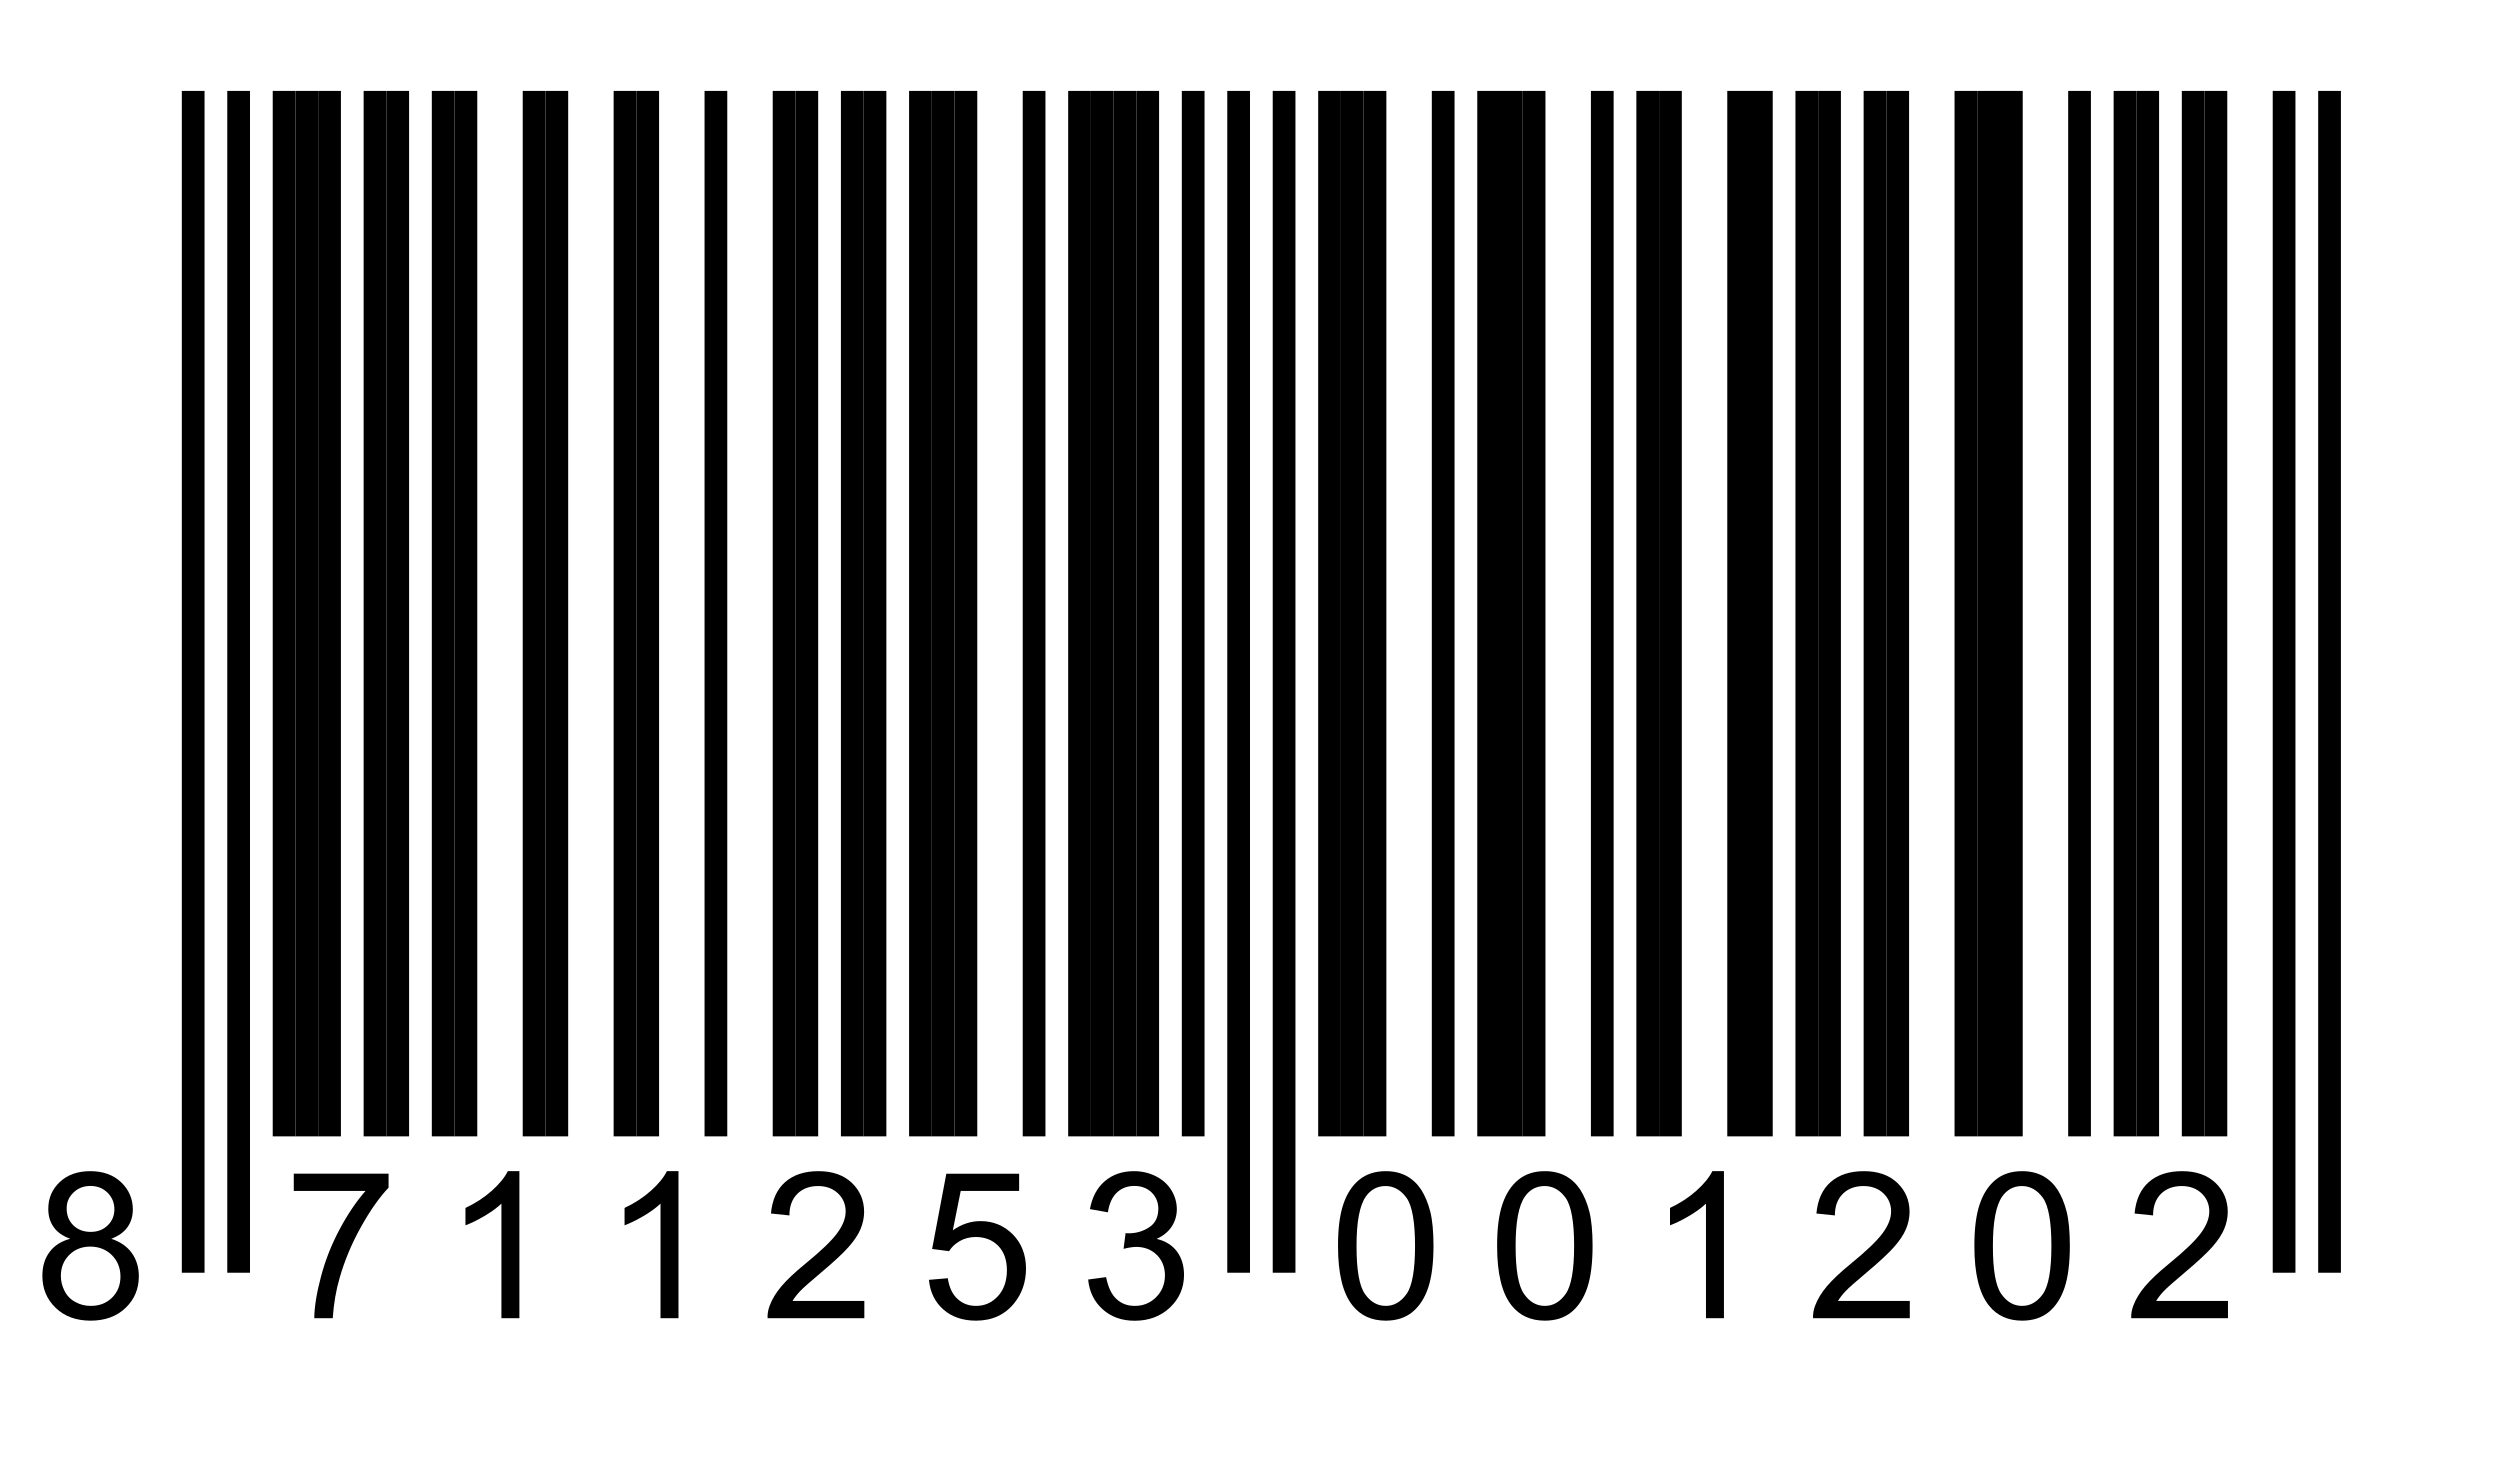 <?xml version="1.0" encoding="UTF-8"?>
<svg xmlns="http://www.w3.org/2000/svg" xmlns:xlink="http://www.w3.org/1999/xlink" width="220pt" height="130pt" viewBox="0 0 220 130" version="1.1">
<g id="surface1">
<rect x="0" y="0" width="220" height="130" style="fill:rgb(100%,100%,100%);fill-opacity:1;stroke:none;"/>
<path style=" stroke:none;fill-rule:nonzero;fill:rgb(0%,0%,0%);fill-opacity:1;" d="M 16 8 L 18 8 L 18 112 L 16 112 Z M 16 8 "/>
<path style=" stroke:none;fill-rule:nonzero;fill:rgb(0%,0%,0%);fill-opacity:1;" d="M 20 8 L 22 8 L 22 112 L 20 112 Z M 20 8 "/>
<path style=" stroke:none;fill-rule:nonzero;fill:rgb(0%,0%,0%);fill-opacity:1;" d="M 24 8 L 26 8 L 26 100 L 24 100 Z M 24 8 "/>
<path style=" stroke:none;fill-rule:nonzero;fill:rgb(0%,0%,0%);fill-opacity:1;" d="M 26 8 L 28 8 L 28 100 L 26 100 Z M 26 8 "/>
<path style=" stroke:none;fill-rule:nonzero;fill:rgb(0%,0%,0%);fill-opacity:1;" d="M 28 8 L 30 8 L 30 100 L 28 100 Z M 28 8 "/>
<path style=" stroke:none;fill-rule:nonzero;fill:rgb(0%,0%,0%);fill-opacity:1;" d="M 32 8 L 34 8 L 34 100 L 32 100 Z M 32 8 "/>
<path style=" stroke:none;fill-rule:nonzero;fill:rgb(0%,0%,0%);fill-opacity:1;" d="M 34 8 L 36 8 L 36 100 L 34 100 Z M 34 8 "/>
<path style=" stroke:none;fill-rule:nonzero;fill:rgb(0%,0%,0%);fill-opacity:1;" d="M 38 8 L 40 8 L 40 100 L 38 100 Z M 38 8 "/>
<path style=" stroke:none;fill-rule:nonzero;fill:rgb(0%,0%,0%);fill-opacity:1;" d="M 40 8 L 42 8 L 42 100 L 40 100 Z M 40 8 "/>
<path style=" stroke:none;fill-rule:nonzero;fill:rgb(0%,0%,0%);fill-opacity:1;" d="M 46 8 L 48 8 L 48 100 L 46 100 Z M 46 8 "/>
<path style=" stroke:none;fill-rule:nonzero;fill:rgb(0%,0%,0%);fill-opacity:1;" d="M 48 8 L 50 8 L 50 100 L 48 100 Z M 48 8 "/>
<path style=" stroke:none;fill-rule:nonzero;fill:rgb(0%,0%,0%);fill-opacity:1;" d="M 54 8 L 56 8 L 56 100 L 54 100 Z M 54 8 "/>
<path style=" stroke:none;fill-rule:nonzero;fill:rgb(0%,0%,0%);fill-opacity:1;" d="M 56 8 L 58 8 L 58 100 L 56 100 Z M 56 8 "/>
<path style=" stroke:none;fill-rule:nonzero;fill:rgb(0%,0%,0%);fill-opacity:1;" d="M 62 8 L 64 8 L 64 100 L 62 100 Z M 62 8 "/>
<path style=" stroke:none;fill-rule:nonzero;fill:rgb(0%,0%,0%);fill-opacity:1;" d="M 68 8 L 70 8 L 70 100 L 68 100 Z M 68 8 "/>
<path style=" stroke:none;fill-rule:nonzero;fill:rgb(0%,0%,0%);fill-opacity:1;" d="M 70 8 L 72 8 L 72 100 L 70 100 Z M 70 8 "/>
<path style=" stroke:none;fill-rule:nonzero;fill:rgb(0%,0%,0%);fill-opacity:1;" d="M 74 8 L 76 8 L 76 100 L 74 100 Z M 74 8 "/>
<path style=" stroke:none;fill-rule:nonzero;fill:rgb(0%,0%,0%);fill-opacity:1;" d="M 76 8 L 78 8 L 78 100 L 76 100 Z M 76 8 "/>
<path style=" stroke:none;fill-rule:nonzero;fill:rgb(0%,0%,0%);fill-opacity:1;" d="M 80 8 L 82 8 L 82 100 L 80 100 Z M 80 8 "/>
<path style=" stroke:none;fill-rule:nonzero;fill:rgb(0%,0%,0%);fill-opacity:1;" d="M 82 8 L 84 8 L 84 100 L 82 100 Z M 82 8 "/>
<path style=" stroke:none;fill-rule:nonzero;fill:rgb(0%,0%,0%);fill-opacity:1;" d="M 84 8 L 86 8 L 86 100 L 84 100 Z M 84 8 "/>
<path style=" stroke:none;fill-rule:nonzero;fill:rgb(0%,0%,0%);fill-opacity:1;" d="M 90 8 L 92 8 L 92 100 L 90 100 Z M 90 8 "/>
<path style=" stroke:none;fill-rule:nonzero;fill:rgb(0%,0%,0%);fill-opacity:1;" d="M 94 8 L 96 8 L 96 100 L 94 100 Z M 94 8 "/>
<path style=" stroke:none;fill-rule:nonzero;fill:rgb(0%,0%,0%);fill-opacity:1;" d="M 96 8 L 98 8 L 98 100 L 96 100 Z M 96 8 "/>
<path style=" stroke:none;fill-rule:nonzero;fill:rgb(0%,0%,0%);fill-opacity:1;" d="M 98 8 L 100 8 L 100 100 L 98 100 Z M 98 8 "/>
<path style=" stroke:none;fill-rule:nonzero;fill:rgb(0%,0%,0%);fill-opacity:1;" d="M 100 8 L 102 8 L 102 100 L 100 100 Z M 100 8 "/>
<path style=" stroke:none;fill-rule:nonzero;fill:rgb(0%,0%,0%);fill-opacity:1;" d="M 104 8 L 106 8 L 106 100 L 104 100 Z M 104 8 "/>
<path style=" stroke:none;fill-rule:nonzero;fill:rgb(0%,0%,0%);fill-opacity:1;" d="M 108 8 L 110 8 L 110 112 L 108 112 Z M 108 8 "/>
<path style=" stroke:none;fill-rule:nonzero;fill:rgb(0%,0%,0%);fill-opacity:1;" d="M 112 8 L 114 8 L 114 112 L 112 112 Z M 112 8 "/>
<path style=" stroke:none;fill-rule:nonzero;fill:rgb(0%,0%,0%);fill-opacity:1;" d="M 116 8 L 118 8 L 118 100 L 116 100 Z M 116 8 "/>
<path style=" stroke:none;fill-rule:nonzero;fill:rgb(0%,0%,0%);fill-opacity:1;" d="M 118 8 L 120 8 L 120 100 L 118 100 Z M 118 8 "/>
<path style=" stroke:none;fill-rule:nonzero;fill:rgb(0%,0%,0%);fill-opacity:1;" d="M 120 8 L 122 8 L 122 100 L 120 100 Z M 120 8 "/>
<path style=" stroke:none;fill-rule:nonzero;fill:rgb(0%,0%,0%);fill-opacity:1;" d="M 126 8 L 128 8 L 128 100 L 126 100 Z M 126 8 "/>
<path style=" stroke:none;fill-rule:nonzero;fill:rgb(0%,0%,0%);fill-opacity:1;" d="M 130 8 L 132 8 L 132 100 L 130 100 Z M 130 8 "/>
<path style=" stroke:none;fill-rule:nonzero;fill:rgb(0%,0%,0%);fill-opacity:1;" d="M 132 8 L 134 8 L 134 100 L 132 100 Z M 132 8 "/>
<path style=" stroke:none;fill-rule:nonzero;fill:rgb(0%,0%,0%);fill-opacity:1;" d="M 134 8 L 136 8 L 136 100 L 134 100 Z M 134 8 "/>
<path style=" stroke:none;fill-rule:nonzero;fill:rgb(0%,0%,0%);fill-opacity:1;" d="M 140 8 L 142 8 L 142 100 L 140 100 Z M 140 8 "/>
<path style=" stroke:none;fill-rule:nonzero;fill:rgb(0%,0%,0%);fill-opacity:1;" d="M 144 8 L 146 8 L 146 100 L 144 100 Z M 144 8 "/>
<path style=" stroke:none;fill-rule:nonzero;fill:rgb(0%,0%,0%);fill-opacity:1;" d="M 146 8 L 148 8 L 148 100 L 146 100 Z M 146 8 "/>
<path style=" stroke:none;fill-rule:nonzero;fill:rgb(0%,0%,0%);fill-opacity:1;" d="M 152 8 L 154 8 L 154 100 L 152 100 Z M 152 8 "/>
<path style=" stroke:none;fill-rule:nonzero;fill:rgb(0%,0%,0%);fill-opacity:1;" d="M 154 8 L 156 8 L 156 100 L 154 100 Z M 154 8 "/>
<path style=" stroke:none;fill-rule:nonzero;fill:rgb(0%,0%,0%);fill-opacity:1;" d="M 158 8 L 160 8 L 160 100 L 158 100 Z M 158 8 "/>
<path style=" stroke:none;fill-rule:nonzero;fill:rgb(0%,0%,0%);fill-opacity:1;" d="M 160 8 L 162 8 L 162 100 L 160 100 Z M 160 8 "/>
<path style=" stroke:none;fill-rule:nonzero;fill:rgb(0%,0%,0%);fill-opacity:1;" d="M 164 8 L 166 8 L 166 100 L 164 100 Z M 164 8 "/>
<path style=" stroke:none;fill-rule:nonzero;fill:rgb(0%,0%,0%);fill-opacity:1;" d="M 166 8 L 168 8 L 168 100 L 166 100 Z M 166 8 "/>
<path style=" stroke:none;fill-rule:nonzero;fill:rgb(0%,0%,0%);fill-opacity:1;" d="M 172 8 L 174 8 L 174 100 L 172 100 Z M 172 8 "/>
<path style=" stroke:none;fill-rule:nonzero;fill:rgb(0%,0%,0%);fill-opacity:1;" d="M 174 8 L 176 8 L 176 100 L 174 100 Z M 174 8 "/>
<path style=" stroke:none;fill-rule:nonzero;fill:rgb(0%,0%,0%);fill-opacity:1;" d="M 176 8 L 178 8 L 178 100 L 176 100 Z M 176 8 "/>
<path style=" stroke:none;fill-rule:nonzero;fill:rgb(0%,0%,0%);fill-opacity:1;" d="M 182 8 L 184 8 L 184 100 L 182 100 Z M 182 8 "/>
<path style=" stroke:none;fill-rule:nonzero;fill:rgb(0%,0%,0%);fill-opacity:1;" d="M 186 8 L 188 8 L 188 100 L 186 100 Z M 186 8 "/>
<path style=" stroke:none;fill-rule:nonzero;fill:rgb(0%,0%,0%);fill-opacity:1;" d="M 188 8 L 190 8 L 190 100 L 188 100 Z M 188 8 "/>
<path style=" stroke:none;fill-rule:nonzero;fill:rgb(0%,0%,0%);fill-opacity:1;" d="M 192 8 L 194 8 L 194 100 L 192 100 Z M 192 8 "/>
<path style=" stroke:none;fill-rule:nonzero;fill:rgb(0%,0%,0%);fill-opacity:1;" d="M 194 8 L 196 8 L 196 100 L 194 100 Z M 194 8 "/>
<path style=" stroke:none;fill-rule:nonzero;fill:rgb(0%,0%,0%);fill-opacity:1;" d="M 200 8 L 202 8 L 202 112 L 200 112 Z M 200 8 "/>
<path style=" stroke:none;fill-rule:nonzero;fill:rgb(0%,0%,0%);fill-opacity:1;" d="M 204 8 L 206 8 L 206 112 L 204 112 Z M 204 8 "/>
<path style=" stroke:none;fill-rule:nonzero;fill:rgb(0%,0%,0%);fill-opacity:1;" d="M 6.18 109.012 C 5.52 108.773 5.035 108.43 4.723 107.984 C 4.406 107.539 4.246 107.008 4.25 106.383 C 4.246 105.449 4.582 104.66 5.258 104.02 C 5.93 103.383 6.828 103.062 7.949 103.062 C 9.07 103.062 9.977 103.391 10.664 104.043 C 11.348 104.699 11.688 105.496 11.691 106.43 C 11.688 107.031 11.531 107.551 11.219 107.988 C 10.902 108.434 10.426 108.773 9.793 109.012 C 10.582 109.273 11.184 109.691 11.598 110.262 C 12.008 110.84 12.215 111.523 12.219 112.316 C 12.215 113.422 11.828 114.348 11.051 115.094 C 10.27 115.844 9.242 116.215 7.977 116.219 C 6.699 116.215 5.676 115.844 4.898 115.09 C 4.117 114.34 3.727 113.398 3.73 112.273 C 3.727 111.438 3.938 110.738 4.367 110.168 C 4.789 109.605 5.395 109.219 6.18 109.012 Z M 5.867 106.332 C 5.863 106.941 6.059 107.441 6.453 107.828 C 6.844 108.215 7.355 108.406 7.984 108.406 C 8.59 108.406 9.09 108.215 9.48 107.832 C 9.871 107.449 10.066 106.98 10.066 106.422 C 10.066 105.844 9.863 105.355 9.465 104.957 C 9.059 104.562 8.559 104.363 7.965 104.363 C 7.359 104.363 6.859 104.559 6.465 104.945 C 6.062 105.332 5.863 105.793 5.867 106.332 Z M 5.355 112.281 C 5.355 112.738 5.461 113.176 5.676 113.594 C 5.887 114.02 6.203 114.348 6.629 114.574 C 7.047 114.809 7.504 114.922 7.992 114.918 C 8.746 114.922 9.367 114.68 9.863 114.191 C 10.352 113.707 10.598 113.09 10.602 112.336 C 10.598 111.578 10.344 110.945 9.84 110.445 C 9.332 109.949 8.699 109.703 7.938 109.699 C 7.191 109.703 6.574 109.949 6.09 110.438 C 5.598 110.934 5.355 111.547 5.355 112.281 Z M 3 99 "/>
<path style=" stroke:none;fill-rule:nonzero;fill:rgb(0%,0%,0%);fill-opacity:1;" d="M 25.852 104.805 L 25.852 103.281 L 34.195 103.281 L 34.195 104.512 C 33.367 105.387 32.555 106.547 31.754 107.992 C 30.945 109.441 30.324 110.93 29.887 112.457 C 29.57 113.539 29.367 114.719 29.281 116 L 27.656 116 C 27.668 114.988 27.867 113.766 28.25 112.328 C 28.629 110.895 29.176 109.508 29.891 108.172 C 30.602 106.84 31.359 105.719 32.164 104.805 Z M 25 99 "/>
<path style=" stroke:none;fill-rule:nonzero;fill:rgb(0%,0%,0%);fill-opacity:1;" d="M 45.707 116 L 44.125 116 L 44.125 105.918 C 43.742 106.285 43.242 106.648 42.625 107.012 C 42.004 107.375 41.449 107.648 40.961 107.828 L 40.961 106.297 C 41.844 105.883 42.617 105.379 43.281 104.785 C 43.941 104.195 44.41 103.621 44.688 103.062 L 45.707 103.062 Z M 39 99 "/>
<path style=" stroke:none;fill-rule:nonzero;fill:rgb(0%,0%,0%);fill-opacity:1;" d="M 59.707 116 L 58.125 116 L 58.125 105.918 C 57.742 106.285 57.242 106.648 56.625 107.012 C 56.004 107.375 55.449 107.648 54.961 107.828 L 54.961 106.297 C 55.844 105.883 56.617 105.379 57.281 104.785 C 57.941 104.195 58.41 103.621 58.688 103.062 L 59.707 103.062 Z M 53 99 "/>
<path style=" stroke:none;fill-rule:nonzero;fill:rgb(0%,0%,0%);fill-opacity:1;" d="M 76.062 114.48 L 76.062 116 L 67.547 116 C 67.531 115.621 67.594 115.258 67.73 114.902 C 67.945 114.324 68.293 113.75 68.77 113.188 C 69.246 112.625 69.934 111.977 70.84 111.234 C 72.238 110.094 73.188 109.184 73.68 108.508 C 74.172 107.84 74.418 107.207 74.418 106.605 C 74.418 105.98 74.191 105.449 73.746 105.02 C 73.293 104.59 72.711 104.375 71.992 104.371 C 71.23 104.375 70.621 104.605 70.164 105.059 C 69.703 105.52 69.469 106.152 69.469 106.957 L 67.844 106.789 C 67.953 105.578 68.371 104.656 69.102 104.016 C 69.824 103.383 70.801 103.062 72.027 103.062 C 73.262 103.062 74.238 103.406 74.961 104.09 C 75.68 104.777 76.039 105.629 76.043 106.641 C 76.039 107.16 75.934 107.664 75.727 108.16 C 75.512 108.66 75.164 109.188 74.676 109.734 C 74.188 110.289 73.375 111.043 72.238 112 C 71.285 112.801 70.676 113.34 70.41 113.621 C 70.141 113.906 69.918 114.195 69.742 114.48 Z M 67 99 "/>
<path style=" stroke:none;fill-rule:nonzero;fill:rgb(0%,0%,0%);fill-opacity:1;" d="M 81.746 112.625 L 83.406 112.484 C 83.527 113.293 83.812 113.902 84.266 114.309 C 84.711 114.719 85.254 114.922 85.887 114.918 C 86.648 114.922 87.293 114.637 87.82 114.059 C 88.344 113.488 88.605 112.727 88.609 111.773 C 88.605 110.875 88.352 110.16 87.848 109.637 C 87.34 109.117 86.676 108.859 85.859 108.855 C 85.344 108.859 84.887 108.973 84.48 109.203 C 84.07 109.434 83.746 109.734 83.516 110.102 L 82.027 109.91 L 83.277 103.289 L 89.684 103.289 L 89.684 104.805 L 84.543 104.805 L 83.848 108.266 C 84.621 107.727 85.43 107.457 86.281 107.457 C 87.402 107.457 88.352 107.848 89.129 108.629 C 89.898 109.41 90.285 110.414 90.289 111.633 C 90.285 112.805 89.945 113.812 89.27 114.656 C 88.441 115.699 87.316 116.215 85.887 116.219 C 84.715 116.215 83.758 115.891 83.016 115.234 C 82.273 114.582 81.848 113.711 81.746 112.625 Z M 81 99 "/>
<path style=" stroke:none;fill-rule:nonzero;fill:rgb(0%,0%,0%);fill-opacity:1;" d="M 95.758 112.598 L 97.336 112.387 C 97.516 113.289 97.824 113.938 98.266 114.328 C 98.699 114.727 99.23 114.922 99.859 114.918 C 100.602 114.922 101.23 114.664 101.746 114.145 C 102.254 113.633 102.512 112.996 102.516 112.23 C 102.512 111.508 102.273 110.906 101.801 110.434 C 101.324 109.965 100.723 109.73 99.992 109.727 C 99.691 109.73 99.316 109.789 98.875 109.898 L 99.051 108.512 C 99.152 108.527 99.238 108.535 99.305 108.531 C 99.977 108.535 100.582 108.359 101.125 108.004 C 101.66 107.656 101.93 107.113 101.934 106.375 C 101.93 105.801 101.734 105.32 101.344 104.938 C 100.949 104.555 100.441 104.363 99.824 104.363 C 99.207 104.363 98.695 104.559 98.285 104.945 C 97.875 105.332 97.613 105.91 97.496 106.684 L 95.914 106.402 C 96.105 105.344 96.543 104.523 97.23 103.938 C 97.914 103.355 98.766 103.062 99.789 103.062 C 100.488 103.062 101.137 103.215 101.73 103.516 C 102.32 103.82 102.773 104.23 103.09 104.75 C 103.402 105.273 103.559 105.828 103.562 106.41 C 103.559 106.969 103.41 107.477 103.113 107.934 C 102.812 108.391 102.371 108.754 101.785 109.023 C 102.547 109.199 103.137 109.562 103.562 110.117 C 103.98 110.672 104.191 111.367 104.195 112.195 C 104.191 113.324 103.781 114.277 102.965 115.055 C 102.141 115.836 101.105 116.223 99.852 116.227 C 98.719 116.223 97.777 115.891 97.035 115.219 C 96.285 114.547 95.859 113.672 95.758 112.598 Z M 95 99 "/>
<path style=" stroke:none;fill-rule:nonzero;fill:rgb(0%,0%,0%);fill-opacity:1;" d="M 117.746 109.645 C 117.742 108.125 117.898 106.898 118.215 105.969 C 118.527 105.039 118.996 104.324 119.613 103.82 C 120.23 103.316 121.008 103.062 121.949 103.062 C 122.637 103.062 123.242 103.203 123.766 103.48 C 124.285 103.762 124.715 104.164 125.059 104.684 C 125.395 105.211 125.664 105.848 125.859 106.602 C 126.051 107.355 126.145 108.371 126.148 109.645 C 126.145 111.16 125.992 112.383 125.684 113.309 C 125.371 114.238 124.906 114.953 124.289 115.461 C 123.672 115.965 122.891 116.215 121.949 116.219 C 120.703 116.215 119.727 115.773 119.023 114.883 C 118.168 113.812 117.742 112.066 117.746 109.645 Z M 119.375 109.645 C 119.371 111.766 119.621 113.176 120.117 113.871 C 120.609 114.574 121.219 114.922 121.949 114.918 C 122.672 114.922 123.281 114.57 123.781 113.863 C 124.273 113.164 124.523 111.758 124.523 109.645 C 124.523 107.527 124.273 106.117 123.781 105.418 C 123.281 104.723 122.664 104.375 121.93 104.371 C 121.199 104.375 120.621 104.684 120.191 105.297 C 119.645 106.082 119.371 107.531 119.375 109.645 Z M 117 99 "/>
<path style=" stroke:none;fill-rule:nonzero;fill:rgb(0%,0%,0%);fill-opacity:1;" d="M 131.746 109.645 C 131.742 108.125 131.898 106.898 132.215 105.969 C 132.527 105.039 132.996 104.324 133.613 103.82 C 134.23 103.316 135.008 103.062 135.949 103.062 C 136.637 103.062 137.242 103.203 137.766 103.48 C 138.285 103.762 138.715 104.164 139.059 104.684 C 139.395 105.211 139.664 105.848 139.859 106.602 C 140.051 107.355 140.145 108.371 140.148 109.645 C 140.145 111.16 139.992 112.383 139.684 113.309 C 139.371 114.238 138.906 114.953 138.289 115.461 C 137.672 115.965 136.891 116.215 135.949 116.219 C 134.703 116.215 133.727 115.773 133.023 114.883 C 132.168 113.812 131.742 112.066 131.746 109.645 Z M 133.375 109.645 C 133.371 111.766 133.621 113.176 134.117 113.871 C 134.609 114.574 135.219 114.922 135.949 114.918 C 136.672 114.922 137.281 114.57 137.781 113.863 C 138.273 113.164 138.523 111.758 138.523 109.645 C 138.523 107.527 138.273 106.117 137.781 105.418 C 137.281 104.723 136.664 104.375 135.93 104.371 C 135.199 104.375 134.621 104.684 134.191 105.297 C 133.645 106.082 133.371 107.531 133.375 109.645 Z M 131 99 "/>
<path style=" stroke:none;fill-rule:nonzero;fill:rgb(0%,0%,0%);fill-opacity:1;" d="M 151.707 116 L 150.125 116 L 150.125 105.918 C 149.742 106.285 149.242 106.648 148.625 107.012 C 148.004 107.375 147.449 107.648 146.961 107.828 L 146.961 106.297 C 147.844 105.883 148.617 105.379 149.281 104.785 C 149.941 104.195 150.41 103.621 150.688 103.062 L 151.707 103.062 Z M 145 99 "/>
<path style=" stroke:none;fill-rule:nonzero;fill:rgb(0%,0%,0%);fill-opacity:1;" d="M 168.062 114.48 L 168.062 116 L 159.547 116 C 159.531 115.621 159.594 115.258 159.73 114.902 C 159.945 114.324 160.293 113.75 160.77 113.188 C 161.246 112.625 161.934 111.977 162.84 111.234 C 164.238 110.094 165.188 109.184 165.68 108.508 C 166.172 107.84 166.418 107.207 166.418 106.605 C 166.418 105.98 166.191 105.449 165.746 105.02 C 165.293 104.59 164.711 104.375 163.992 104.371 C 163.23 104.375 162.621 104.605 162.164 105.059 C 161.703 105.52 161.469 106.152 161.469 106.957 L 159.844 106.789 C 159.953 105.578 160.371 104.656 161.102 104.016 C 161.824 103.383 162.801 103.062 164.027 103.062 C 165.262 103.062 166.238 103.406 166.961 104.09 C 167.68 104.777 168.039 105.629 168.043 106.641 C 168.039 107.16 167.934 107.664 167.727 108.16 C 167.512 108.66 167.164 109.188 166.676 109.734 C 166.188 110.289 165.375 111.043 164.238 112 C 163.285 112.801 162.676 113.34 162.41 113.621 C 162.141 113.906 161.918 114.195 161.742 114.48 Z M 159 99 "/>
<path style=" stroke:none;fill-rule:nonzero;fill:rgb(0%,0%,0%);fill-opacity:1;" d="M 173.746 109.645 C 173.742 108.125 173.898 106.898 174.215 105.969 C 174.527 105.039 174.996 104.324 175.613 103.82 C 176.23 103.316 177.008 103.062 177.949 103.062 C 178.637 103.062 179.242 103.203 179.766 103.48 C 180.285 103.762 180.715 104.164 181.059 104.684 C 181.395 105.211 181.664 105.848 181.859 106.602 C 182.051 107.355 182.145 108.371 182.148 109.645 C 182.145 111.16 181.992 112.383 181.684 113.309 C 181.371 114.238 180.906 114.953 180.289 115.461 C 179.672 115.965 178.891 116.215 177.949 116.219 C 176.703 116.215 175.727 115.773 175.023 114.883 C 174.168 113.812 173.742 112.066 173.746 109.645 Z M 175.375 109.645 C 175.371 111.766 175.621 113.176 176.117 113.871 C 176.609 114.574 177.219 114.922 177.949 114.918 C 178.672 114.922 179.281 114.57 179.781 113.863 C 180.273 113.164 180.523 111.758 180.523 109.645 C 180.523 107.527 180.273 106.117 179.781 105.418 C 179.281 104.723 178.664 104.375 177.93 104.371 C 177.199 104.375 176.621 104.684 176.191 105.297 C 175.645 106.082 175.371 107.531 175.375 109.645 Z M 173 99 "/>
<path style=" stroke:none;fill-rule:nonzero;fill:rgb(0%,0%,0%);fill-opacity:1;" d="M 196.062 114.48 L 196.062 116 L 187.547 116 C 187.531 115.621 187.594 115.258 187.73 114.902 C 187.945 114.324 188.293 113.75 188.77 113.188 C 189.246 112.625 189.934 111.977 190.84 111.234 C 192.238 110.094 193.188 109.184 193.68 108.508 C 194.172 107.84 194.418 107.207 194.418 106.605 C 194.418 105.98 194.191 105.449 193.746 105.02 C 193.293 104.59 192.711 104.375 191.992 104.371 C 191.23 104.375 190.621 104.605 190.164 105.059 C 189.703 105.52 189.469 106.152 189.469 106.957 L 187.844 106.789 C 187.953 105.578 188.371 104.656 189.102 104.016 C 189.824 103.383 190.801 103.062 192.027 103.062 C 193.262 103.062 194.238 103.406 194.961 104.09 C 195.68 104.777 196.039 105.629 196.043 106.641 C 196.039 107.16 195.934 107.664 195.727 108.16 C 195.512 108.66 195.164 109.188 194.676 109.734 C 194.188 110.289 193.375 111.043 192.238 112 C 191.285 112.801 190.676 113.34 190.41 113.621 C 190.141 113.906 189.918 114.195 189.742 114.48 Z M 187 99 "/>
</g>
</svg>
